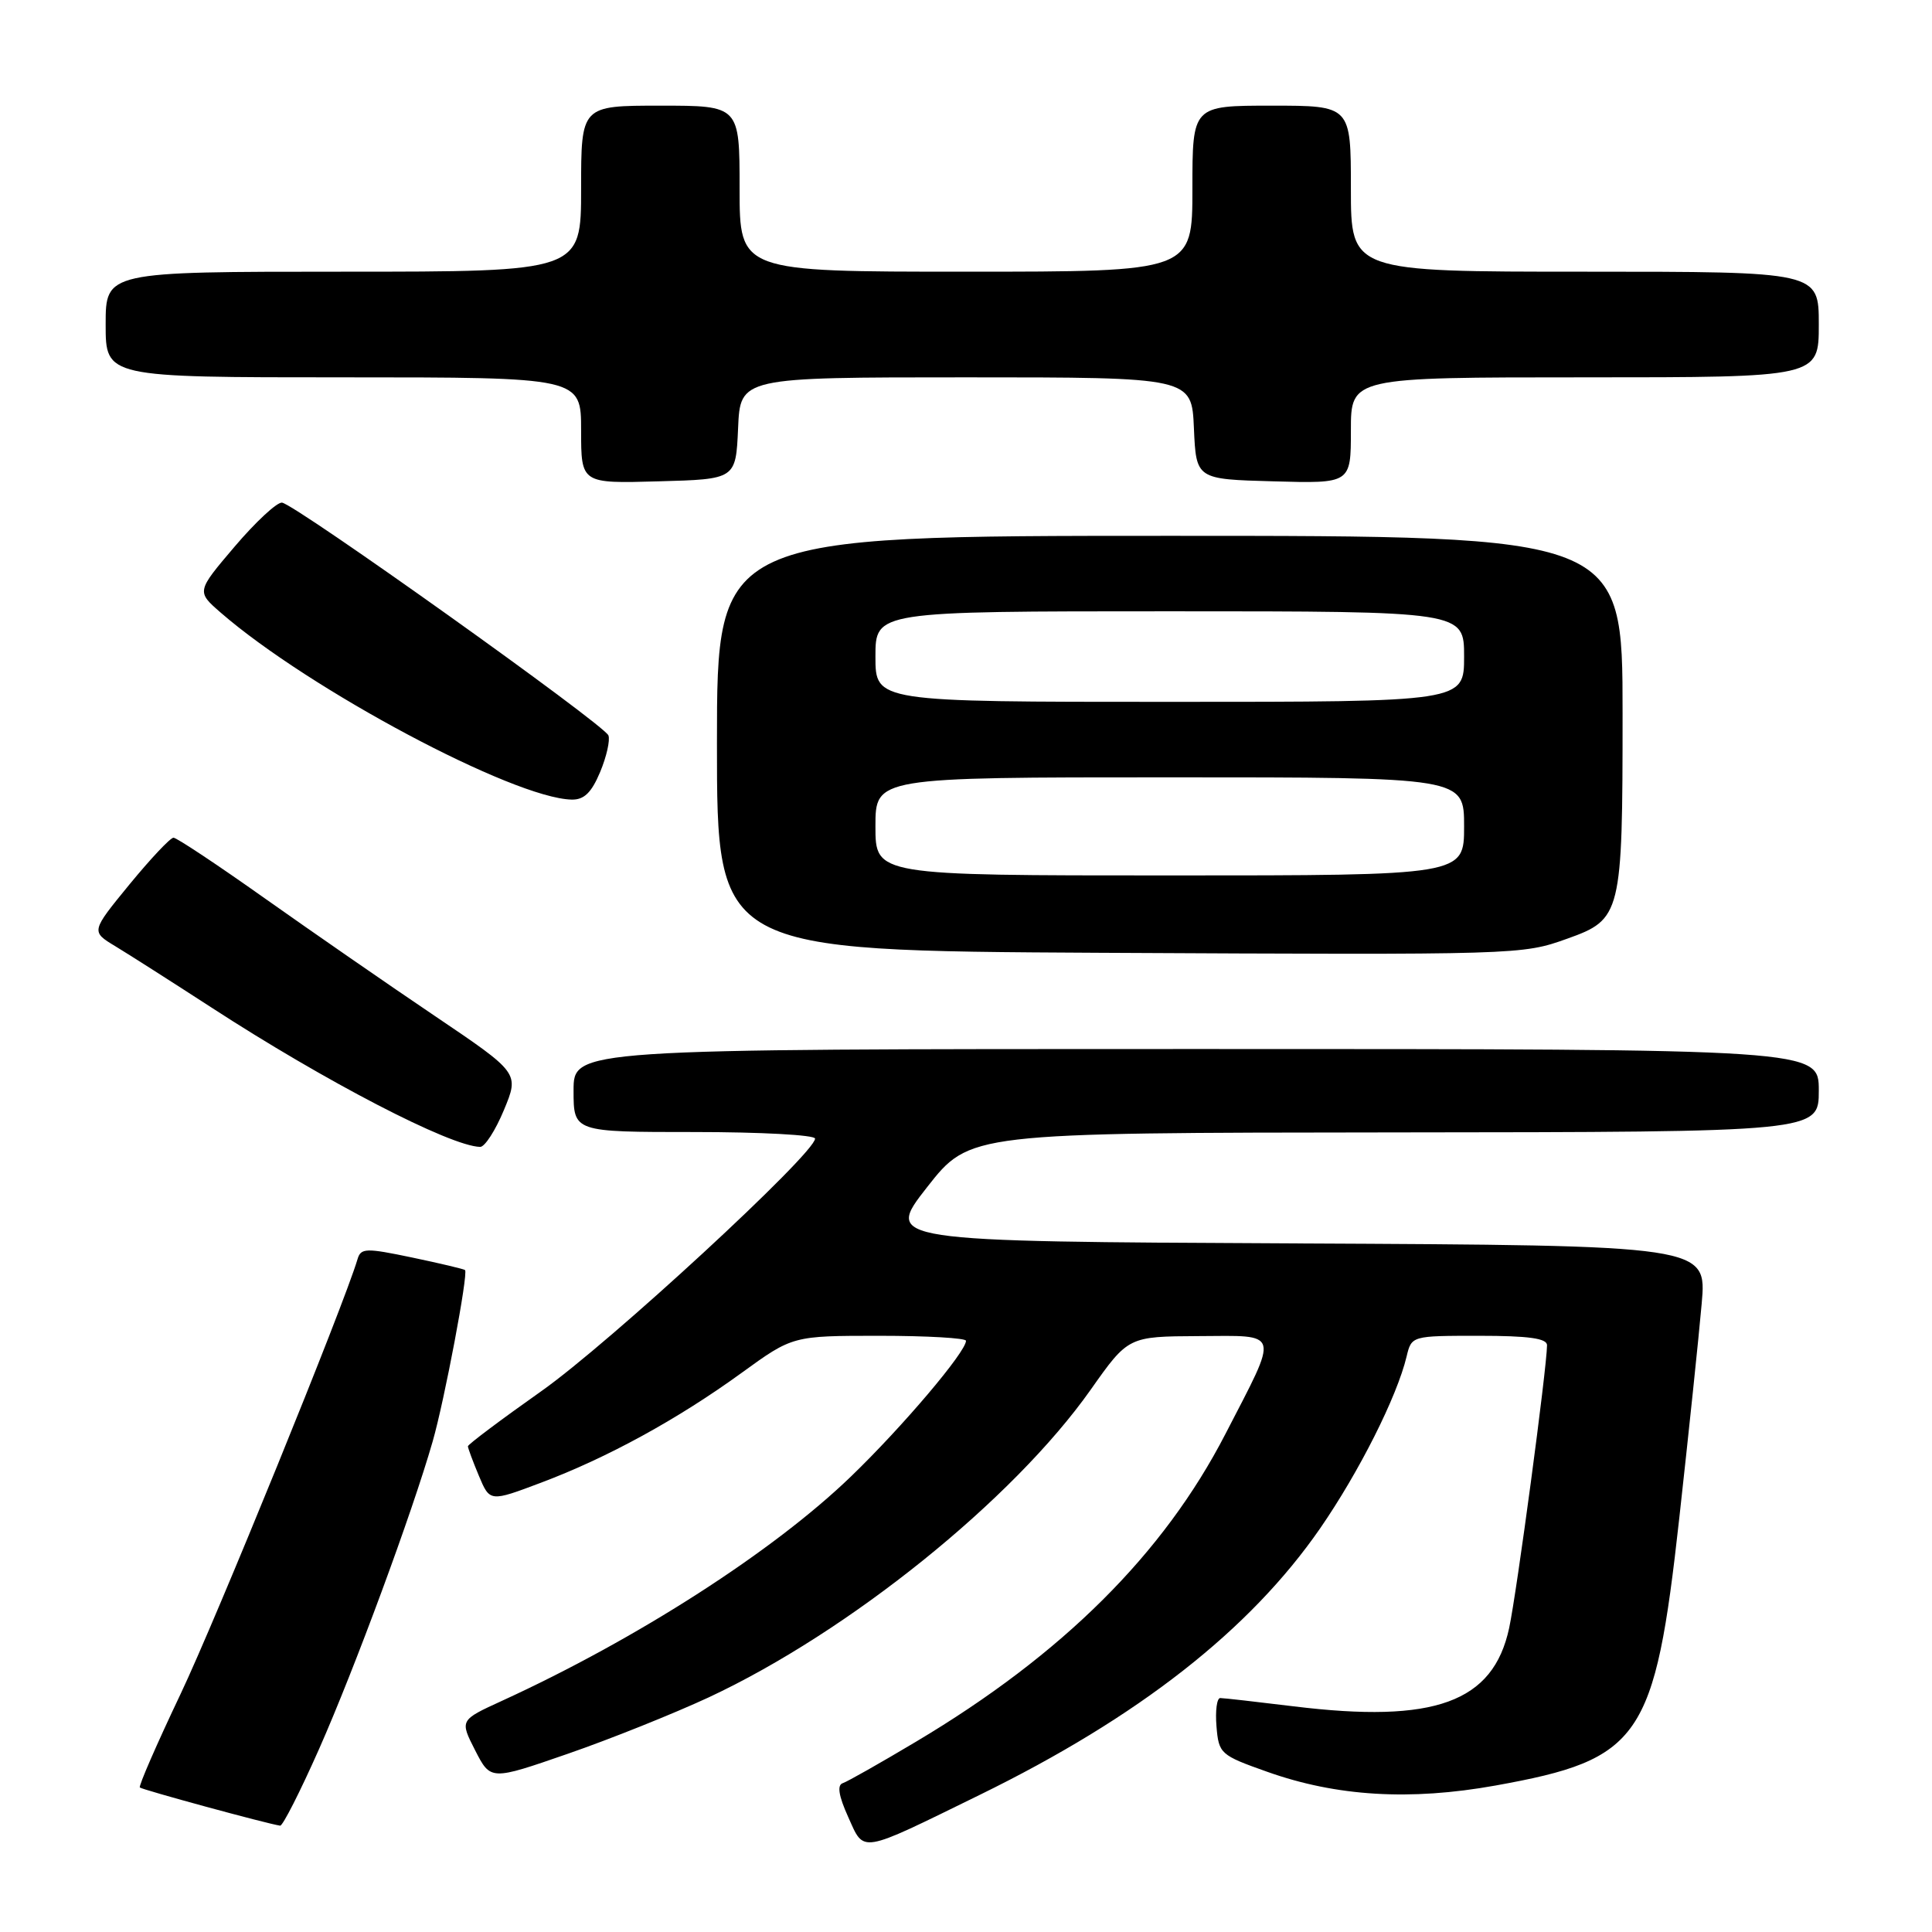 <?xml version="1.0" encoding="UTF-8" standalone="no"?>
<!DOCTYPE svg PUBLIC "-//W3C//DTD SVG 1.1//EN" "http://www.w3.org/Graphics/SVG/1.1/DTD/svg11.dtd" >
<svg xmlns="http://www.w3.org/2000/svg" xmlns:xlink="http://www.w3.org/1999/xlink" version="1.1" viewBox="0 0 256 256">
 <g >
 <path fill="currentColor"
d=" M 129.78 237.85 C 150.87 227.53 165.61 215.98 174.93 202.51 C 180.08 195.05 185.11 185.07 186.38 179.75 C 187.04 177.00 187.05 177.00 196.02 177.00 C 202.54 177.00 205.00 177.34 204.99 178.25 C 204.96 181.33 200.98 211.03 199.97 215.73 C 197.85 225.57 190.10 228.39 171.43 226.10 C 166.52 225.50 162.14 225.00 161.69 225.00 C 161.24 225.00 161.02 226.69 161.19 228.75 C 161.49 232.38 161.70 232.57 167.91 234.77 C 177.10 238.04 186.83 238.63 198.17 236.59 C 217.43 233.12 219.26 230.46 222.51 201.19 C 223.77 189.81 225.11 177.02 225.48 172.76 C 226.17 165.02 226.17 165.02 171.69 164.76 C 117.21 164.50 117.21 164.50 122.85 157.30 C 128.50 150.10 128.50 150.10 184.75 150.05 C 241.00 150.00 241.00 150.00 241.00 144.50 C 241.00 139.00 241.00 139.00 158.50 139.00 C 76.00 139.00 76.00 139.00 76.00 144.50 C 76.00 150.00 76.00 150.00 92.00 150.00 C 100.80 150.00 108.00 150.39 108.00 150.87 C 108.00 152.83 80.75 177.98 71.71 184.35 C 66.37 188.12 62.00 191.40 62.00 191.64 C 62.00 191.87 62.65 193.63 63.45 195.54 C 64.91 199.02 64.91 199.02 71.70 196.46 C 80.47 193.16 89.78 188.07 98.27 181.91 C 105.04 177.00 105.04 177.00 116.52 177.00 C 122.83 177.00 128.00 177.30 128.00 177.66 C 128.00 179.13 119.61 189.03 112.78 195.62 C 102.50 205.55 84.43 217.16 66.49 225.38 C 60.92 227.93 60.92 227.93 62.96 231.93 C 65.01 235.93 65.01 235.93 75.25 232.38 C 80.89 230.43 89.28 227.06 93.91 224.91 C 112.49 216.23 134.22 198.73 144.51 184.16 C 149.50 177.09 149.50 177.09 158.82 177.04 C 169.76 176.99 169.53 176.15 162.38 190.00 C 154.19 205.89 140.79 219.22 121.40 230.77 C 116.67 233.59 112.30 236.07 111.67 236.28 C 110.90 236.53 111.12 237.95 112.39 240.76 C 114.56 245.57 113.71 245.72 129.78 237.85 Z  M 42.28 231.75 C 47.01 221.06 54.62 200.45 57.33 191.00 C 58.90 185.54 62.07 168.74 61.62 168.29 C 61.49 168.16 58.34 167.41 54.62 166.63 C 48.46 165.34 47.81 165.36 47.37 166.86 C 45.57 172.94 28.59 214.66 23.91 224.50 C 20.77 231.10 18.35 236.66 18.53 236.85 C 18.81 237.14 35.38 241.66 37.12 241.91 C 37.46 241.96 39.78 237.39 42.28 231.75 Z  M 66.77 147.09 C 68.81 142.18 68.81 142.18 57.66 134.65 C 51.52 130.51 41.38 123.49 35.12 119.06 C 28.87 114.63 23.41 111.00 22.99 111.00 C 22.57 111.00 19.94 113.80 17.14 117.21 C 12.05 123.43 12.05 123.43 15.28 125.38 C 17.05 126.45 22.77 130.10 28.00 133.49 C 43.06 143.28 59.63 151.88 63.62 151.97 C 64.23 151.99 65.65 149.79 66.77 147.09 Z  M 207.67 124.38 C 214.84 121.82 215.00 121.18 215.00 94.54 C 215.00 71.00 215.00 71.00 155.00 71.00 C 95.00 71.00 95.00 71.00 95.00 98.49 C 95.00 125.98 95.00 125.98 145.75 126.25 C 201.42 126.53 201.66 126.53 207.67 124.38 Z  M 79.52 102.30 C 80.37 100.27 80.86 98.08 80.62 97.45 C 80.06 96.00 39.04 66.75 37.36 66.60 C 36.68 66.55 33.86 69.17 31.08 72.44 C 26.03 78.38 26.03 78.38 29.26 81.19 C 40.97 91.35 68.03 105.77 75.74 105.95 C 77.39 105.99 78.37 105.04 79.52 102.30 Z  M 97.80 56.75 C 98.09 50.00 98.09 50.00 128.00 50.00 C 157.91 50.00 157.91 50.00 158.20 56.75 C 158.50 63.50 158.50 63.50 168.75 63.78 C 179.00 64.07 179.00 64.07 179.00 57.03 C 179.00 50.00 179.00 50.00 210.00 50.00 C 241.00 50.00 241.00 50.00 241.00 43.00 C 241.00 36.00 241.00 36.00 210.00 36.00 C 179.00 36.00 179.00 36.00 179.00 25.00 C 179.00 14.00 179.00 14.00 168.50 14.00 C 158.00 14.00 158.00 14.00 158.00 25.00 C 158.00 36.00 158.00 36.00 128.00 36.00 C 98.00 36.00 98.00 36.00 98.00 25.00 C 98.00 14.00 98.00 14.00 87.50 14.00 C 77.00 14.00 77.00 14.00 77.00 25.00 C 77.00 36.00 77.00 36.00 45.50 36.00 C 14.00 36.00 14.00 36.00 14.00 43.00 C 14.00 50.00 14.00 50.00 45.50 50.00 C 77.00 50.00 77.00 50.00 77.00 57.03 C 77.00 64.07 77.00 64.07 87.25 63.78 C 97.50 63.50 97.50 63.50 97.80 56.75 Z  M 116.00 109.50 C 116.00 103.00 116.00 103.00 155.00 103.00 C 194.00 103.00 194.00 103.00 194.00 109.50 C 194.00 116.00 194.00 116.00 155.00 116.00 C 116.00 116.00 116.00 116.00 116.00 109.50 Z  M 116.00 87.00 C 116.00 81.00 116.00 81.00 155.00 81.00 C 194.00 81.00 194.00 81.00 194.00 87.00 C 194.00 93.00 194.00 93.00 155.00 93.00 C 116.00 93.00 116.00 93.00 116.00 87.00 Z "/>
</g>
</svg>